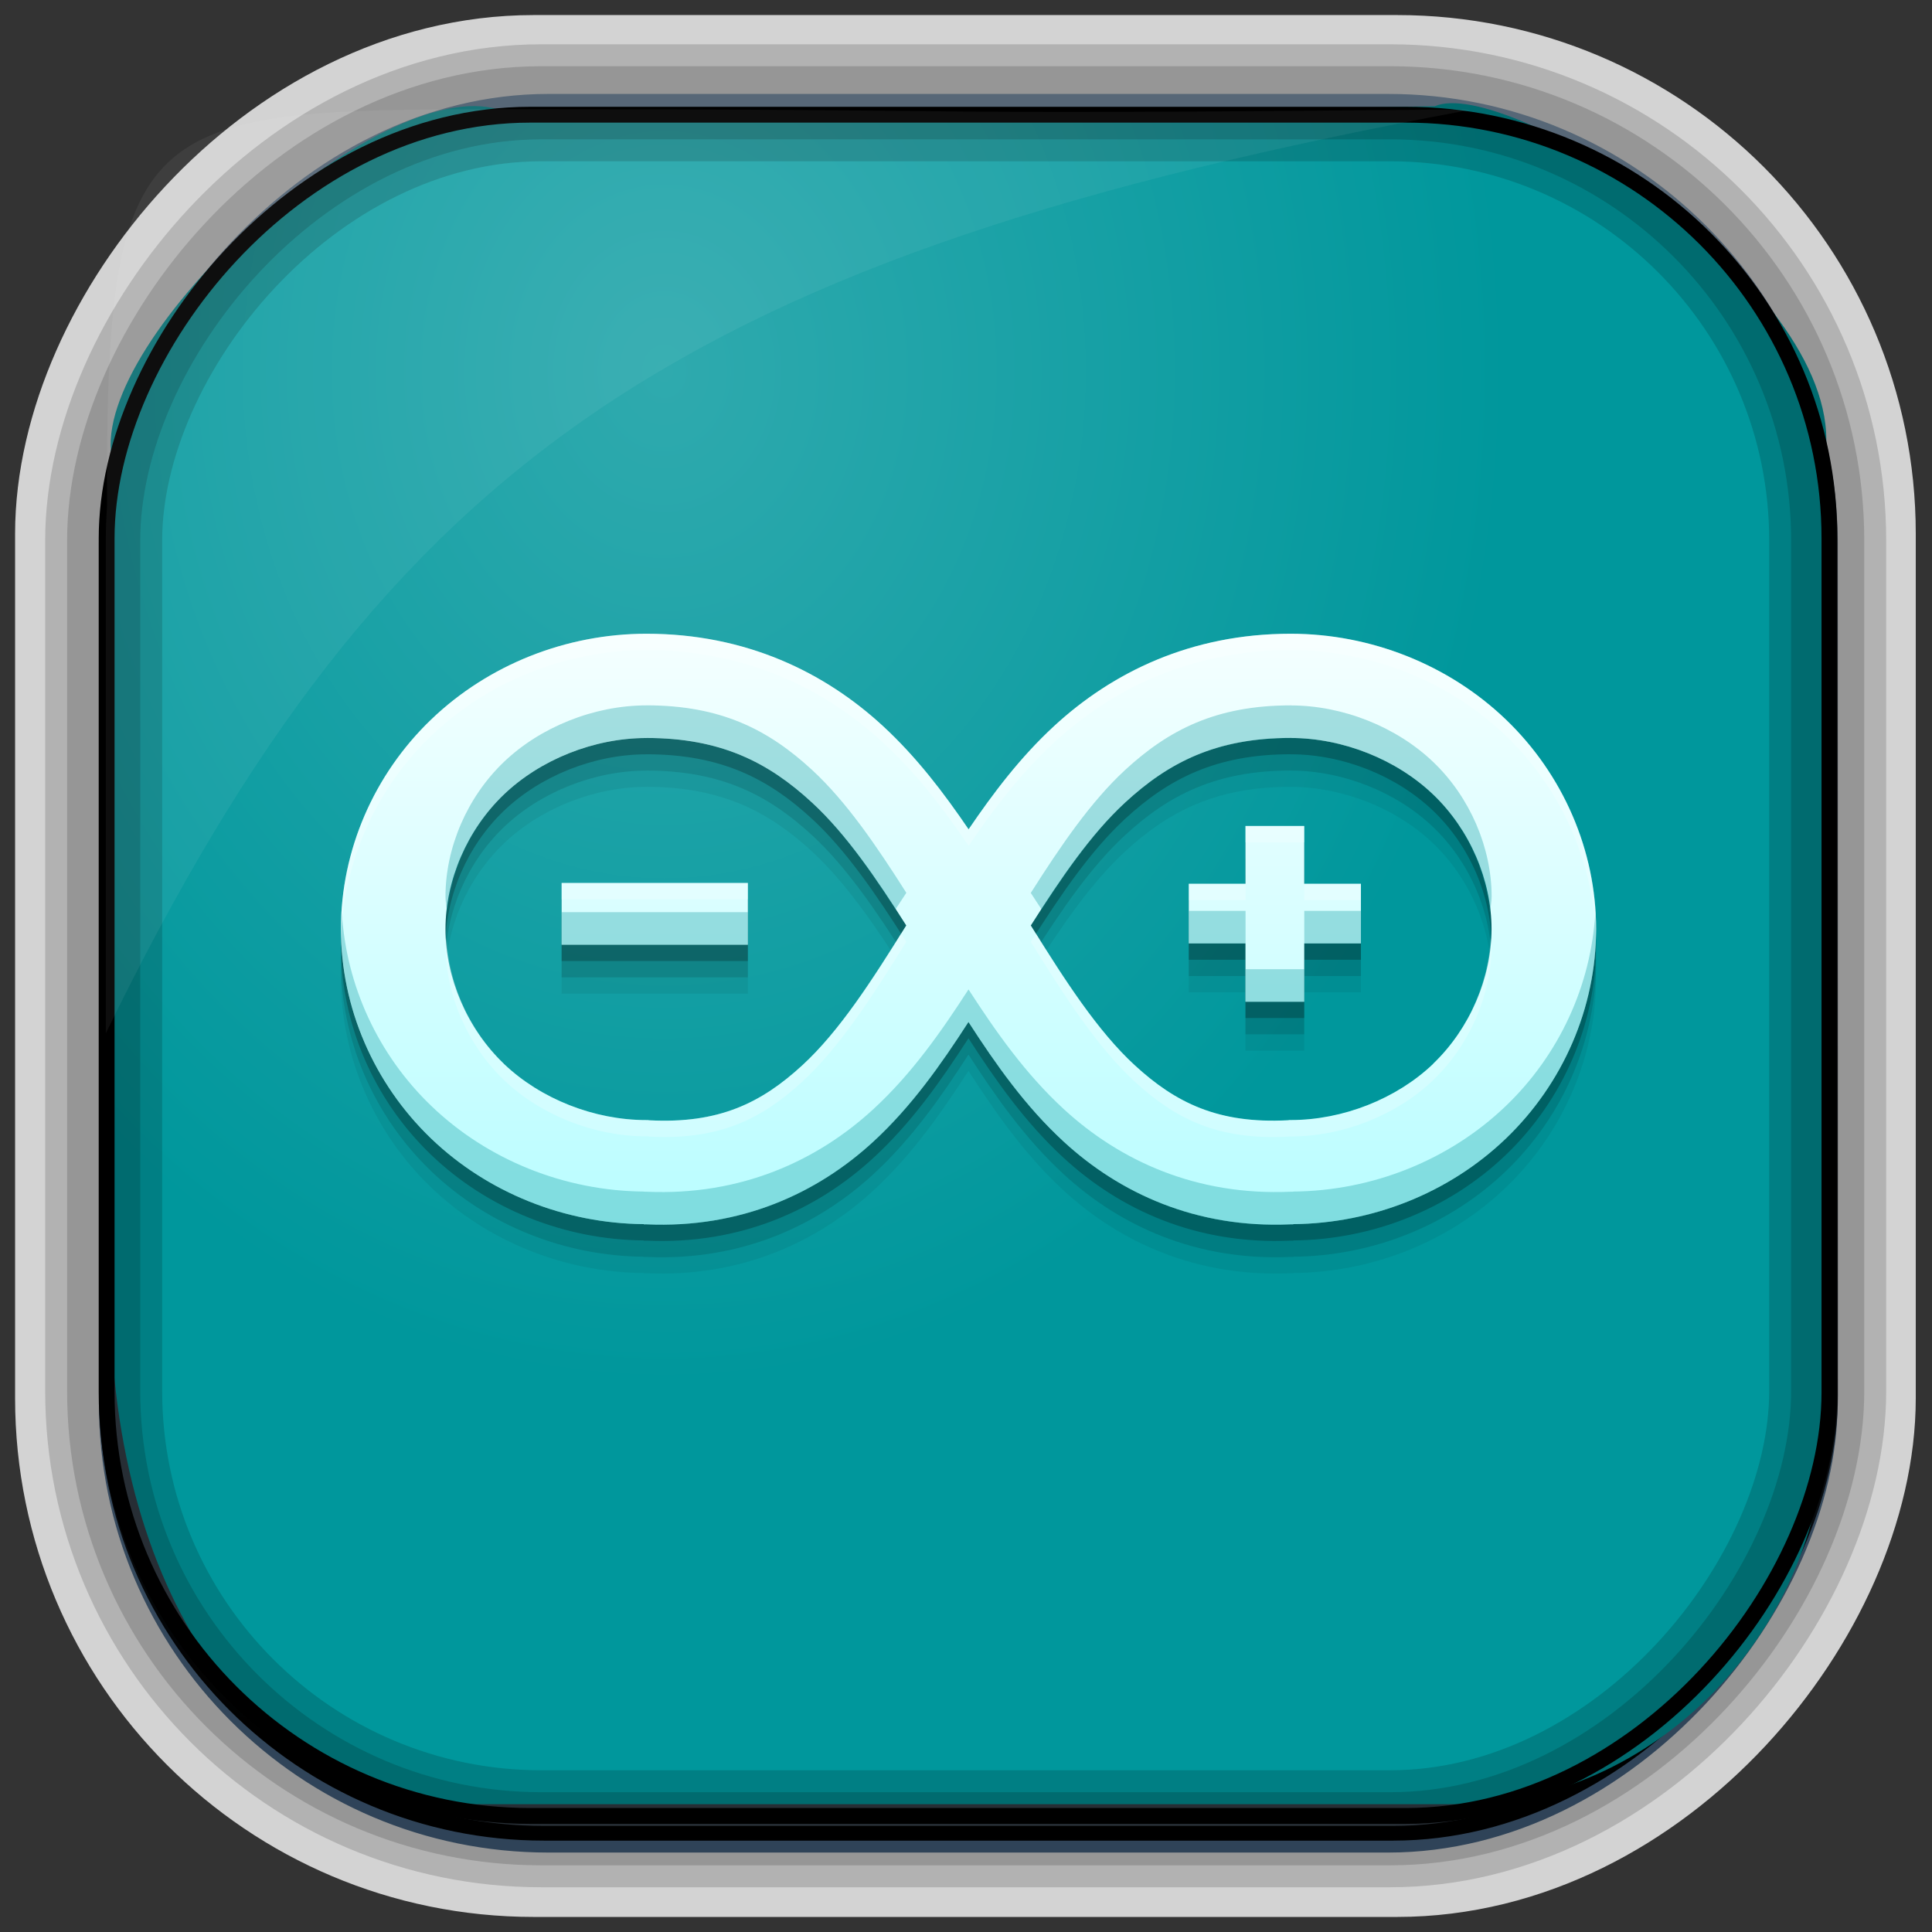 <?xml version="1.0" encoding="UTF-8" standalone="no"?>
<!-- Created with Inkscape (http://www.inkscape.org/) -->
<svg id="svg3449" xmlns:rdf="http://www.w3.org/1999/02/22-rdf-syntax-ns#" xmlns="http://www.w3.org/2000/svg" height="128" width="128" version="1.0" xmlns:cc="http://creativecommons.org/ns#" xmlns:xlink="http://www.w3.org/1999/xlink" xmlns:dc="http://purl.org/dc/elements/1.1/">
 <rect width="100%" height="100%" fill="#333333" stroke="none"/>
 <defs id="defs3451">
  <linearGradient id="linearGradient3514" y2="-9.103" gradientUnits="userSpaceOnUse" x2="66.492" gradientTransform="matrix(.968 0 0 .979 2.179 .166)" y1="-42.638" x1="67.952">
   <stop id="stop4620" style="stop-color:#37414b" offset="0"/>
   <stop id="stop4622" style="stop-color:#37414b;stop-opacity:0" offset="1"/>
  </linearGradient>
  <linearGradient id="linearGradient3516" y2="-11.847" gradientUnits="userSpaceOnUse" x2="58.98" gradientTransform="matrix(.968 0 0 .979 2.179 .166)" y1="-118.55" x1="57.173">
   <stop id="stop4596" offset="0"/>
   <stop id="stop4598" style="stop-opacity:0" offset="1"/>
  </linearGradient>
  <linearGradient id="linearGradient3519" y2="50.369" gradientUnits="userSpaceOnUse" x2="76.558" gradientTransform="matrix(.968 0 0 .979 3.242 -129.19)" y1="13.164" x1="76.558">
   <stop id="stop3392" style="stop-color:#425e7b" offset="0"/>
   <stop id="stop3394" style="stop-color:#7a91a7" offset="1"/>
  </linearGradient>
  <linearGradient id="linearGradient3521" y2="-8.74" gradientUnits="userSpaceOnUse" x2="60.217" gradientTransform="matrix(.968 0 0 .979 2.179 .166)" y1="-123.72" x1="60.395">
   <stop id="stop3392-4-8" style="stop-color:#425e7b" offset="0"/>
   <stop id="stop3394-8-0" style="stop-color:#7a91a7" offset="1"/>
  </linearGradient>
  <radialGradient id="radialGradient3349" gradientUnits="userSpaceOnUse" cy="47.837" cx="42.674" gradientTransform="matrix(.947 0 0 1.139 3.595 -29.89)" r="58.984">
   <stop id="stop3955" style="stop-color:#2faaae" offset="0"/>
   <stop id="stop3957" style="stop-color:#00979c" offset="1"/>
  </radialGradient>
  <filter id="filter3174" color-interpolation-filters="sRGB">
   <feGaussianBlur id="feGaussianBlur3176" stdDeviation="1.71"/>
  </filter>
  <linearGradient id="ButtonShadow-1" x1="45.448" gradientUnits="userSpaceOnUse" y1="92.54" gradientTransform="scale(1.006 .994)" x2="45.448" y2="7.016">
   <stop id="stop3750-0" offset="0"/>
   <stop id="stop3752-4" style="stop-opacity:.588" offset="1"/>
  </linearGradient>
  <linearGradient id="linearGradient4202" y2="516.55" gradientUnits="userSpaceOnUse" x2="409.38" gradientTransform="translate(-504.34 -499.05)" y1="531.05" x1="409.38">
   <stop id="stop4231" style="stop-color:#b9fdff" offset="0"/>
   <stop id="stop4233" style="stop-color:#f5ffff" offset="1"/>
  </linearGradient>
 </defs>
 <rect id="rect892-2-7-2" ry="29.452" style="stroke:#d3d3d3;stroke-width:9.845;fill:#37414b" transform="scale(1,-1)" height="116.16" width="116.08" y="-122.08" x="5.922"/>
 <rect id="rect892" style="stroke:url(#linearGradient3521);stroke-width:.974;fill:url(#linearGradient3519)" transform="scale(1,-1)" ry="29.296" height="115.54" width="114.22" y="-122.25" x="7.039"/>
 <rect id="rect892-2" style="stroke:url(#linearGradient3516);stroke-width:.974;fill:url(#linearGradient3514)" transform="scale(1,-1)" ry="28.993" height="114.35" width="114.22" y="-121.46" x="7.06"/>
 <path id="rect895" style="fill:url(#radialGradient3349)" d="m33.051 7.26c-7.969-2.449-27.013 15.174-25.653 23.038-0.05 0.974-0.089 1.965-0.089 2.957v52.419c0 20.876 10.712 33.859 22.318 33.859h67.038c12.638 0 24.318-11.245 24.318-25.859v-64.017c0.7-10.928-21.283-24.659-25.926-22.618-47.846 0.865-18.017 0.224-62.003 0.224z"/>
 <rect id="rect892-2-7-8" style="opacity:.159;stroke:#000;stroke-width:4.845;fill:none" transform="scale(1,-1)" ry="28.993" height="114.35" width="114.22" y="-121.16" x="6.869"/>
 <rect id="rect892-2-7-1" style="opacity:.159;stroke:#000;stroke-width:7.751;fill:none" transform="scale(1,-1)" ry="28.993" height="114.35" width="114.22" y="-121.16" x="6.869"/>
 <rect id="rect892-2-7-2-9" ry="28.067" style="stroke:#000;stroke-width:1.049;fill:none" transform="scale(1,-1)" height="112.71" width="114.14" y="-120.31" x="7.065"/>
 <path id="path1187" style="fill:#fff;fill-opacity:.057" d="m33.017 7.232c-23.707 0-26.027 0.674-25.93 26.295-0.043 0.716-0.077 1.444-0.077 2.173v32.76c18.67-38.321 38.34-51.497 90.374-61.179-0.225-0.026-0.46-0.03-0.691-0.03-41.576 0.387-25.652-0.019-63.676-0.019z"/>
 <g id="layer2" style="display:none" transform="translate(148.5 -54.67)">
  <rect id="rect3745" style="opacity:.9;filter:url(#filter3174);fill:url(#ButtonShadow-1)" rx="6" ry="6" height="85" width="86" y="7" x="5"/>
 </g>
 <g id="g4213" transform="matrix(2.7 0 0 2.7 322.74 -5.25)">
  <path id="path4241" style="color:#000000;fill-opacity:.059" d="m-103.67 18.695c-1.966 0-3.88 0.757-5.284 2.105-1.404 1.347-2.214 3.215-2.214 5.142s0.81 3.792 2.214 5.14c1.388 1.332 3.275 2.083 5.217 2.1v0.005c0.021 0.001 0.044-0.001 0.067 0 2.321 0.104 4.193-0.766 5.562-2.025 0.943-0.867 1.664-1.896 2.339-2.94 0.675 1.045 1.398 2.073 2.341 2.94 1.369 1.259 3.241 2.128 5.562 2.025 0.021-0.001 0.044 0.001 0.067 0v-0.005c1.942-0.017 3.829-0.768 5.217-2.1 1.404-1.347 2.214-3.213 2.214-5.14s-0.81-3.795-2.214-5.142c-1.404-1.347-3.318-2.105-5.284-2.105-2.445 0-4.376 0.949-5.802 2.265-0.828 0.764-1.49 1.64-2.098 2.534-0.609-0.894-1.273-1.77-2.101-2.534-1.426-1.316-3.357-2.265-5.802-2.265zm0 2.558c1.826 0 2.993 0.598 4.063 1.586 0.843 0.778 1.578 1.86 2.311 3.014-0.836 1.347-1.641 2.596-2.55 3.431-1.007 0.926-2.049 1.439-3.755 1.35l-0.037-0.005h-0.035c-1.282 0-2.592-0.52-3.489-1.373l-0.013-0.014c-0.898-0.861-1.427-2.102-1.427-3.299 0-1.197 0.53-2.435 1.427-3.297 0.897-0.861 2.216-1.392 3.505-1.392zm15.804 0h0.002c1.288 0.001 2.606 0.531 3.503 1.392 0.898 0.861 1.427 2.099 1.427 3.297 0 1.197-0.53 2.438-1.427 3.299l-0.011 0.014c-0.897 0.853-2.209 1.373-3.491 1.373h-0.032l-0.035 0.005c-1.705 0.09-2.752-0.424-3.759-1.35-0.908-0.835-1.714-2.082-2.55-3.429 0.733-1.153 1.47-2.238 2.313-3.016 1.069-0.987 2.236-1.585 4.06-1.586zm-1.106 2.159v0.434 0.984h-0.965-0.426v0.434 0.599 0.432h0.426 0.965v0.996 0.434h0.426 0.59 0.426v-0.434-0.996h0.965 0.426v-0.432-0.599-0.434h-0.426-0.965v-0.984-0.434h-0.426-0.59-0.426zm-16.78 1.399v0.517 0.481 0.517h0.507 3.556 0.507v-0.517-0.481-0.517h-0.507-3.556-0.507z"/>
  <path id="path4239" d="m-103.67 18.295c-1.966 0-3.88 0.757-5.284 2.105-1.404 1.347-2.214 3.215-2.214 5.142s0.81 3.792 2.214 5.14c1.388 1.332 3.275 2.083 5.217 2.1v0.005c0.021 0.001 0.044-0.001 0.067 0 2.321 0.104 4.193-0.766 5.562-2.025 0.943-0.867 1.664-1.896 2.339-2.94 0.675 1.045 1.398 2.073 2.341 2.94 1.369 1.259 3.241 2.128 5.562 2.025 0.021-0.001 0.044 0.001 0.067 0v-0.005c1.942-0.017 3.829-0.768 5.217-2.1 1.404-1.347 2.214-3.213 2.214-5.14s-0.81-3.795-2.214-5.142c-1.404-1.347-3.318-2.105-5.284-2.105-2.445 0-4.376 0.949-5.802 2.265-0.828 0.764-1.49 1.64-2.098 2.534-0.609-0.894-1.273-1.77-2.101-2.534-1.426-1.316-3.357-2.265-5.802-2.265zm0 2.558c1.826 0 2.993 0.598 4.063 1.586 0.843 0.778 1.578 1.86 2.311 3.014-0.836 1.347-1.641 2.596-2.55 3.431-1.007 0.926-2.049 1.439-3.755 1.35l-0.037-0.005h-0.035c-1.282 0-2.592-0.52-3.489-1.373l-0.013-0.014c-0.898-0.861-1.427-2.102-1.427-3.299 0-1.197 0.53-2.435 1.427-3.297 0.897-0.861 2.216-1.392 3.505-1.392zm15.804 0h0.002c1.288 0.001 2.606 0.531 3.503 1.392 0.898 0.861 1.427 2.099 1.427 3.297 0 1.197-0.53 2.438-1.427 3.299l-0.011 0.014c-0.897 0.853-2.209 1.373-3.491 1.373h-0.032l-0.035 0.005c-1.705 0.09-2.752-0.424-3.759-1.35-0.908-0.835-1.714-2.082-2.55-3.429 0.733-1.153 1.47-2.238 2.313-3.016 1.069-0.987 2.236-1.585 4.06-1.586zm-1.106 2.159v0.434 0.984h-0.965-0.426v0.434 0.599 0.432h0.426 0.965v0.996 0.434h0.426 0.59 0.426v-0.434-0.996h0.965 0.426v-0.432-0.599-0.434h-0.426-0.965v-0.984-0.434h-0.426-0.59-0.426zm-16.78 1.399v0.517 0.481 0.517h0.507 3.556 0.507v-0.517-0.481-0.517h-0.507-3.556-0.507z" style="color:#000000;fill-opacity:.118"/>
  <path id="path4235" style="color:#000000;fill-opacity:.235" d="m-103.67 17.895c-1.966 0-3.88 0.757-5.284 2.105-1.404 1.347-2.214 3.215-2.214 5.142s0.81 3.792 2.214 5.14c1.388 1.332 3.275 2.083 5.217 2.1v0.005c0.021 0.001 0.044-0.001 0.067 0 2.321 0.104 4.193-0.766 5.562-2.025 0.943-0.867 1.664-1.896 2.339-2.94 0.675 1.045 1.398 2.073 2.341 2.94 1.369 1.259 3.241 2.128 5.562 2.025 0.021-0.001 0.044 0.001 0.067 0v-0.005c1.942-0.017 3.829-0.768 5.217-2.1 1.404-1.347 2.214-3.213 2.214-5.14s-0.81-3.795-2.214-5.142c-1.404-1.347-3.318-2.105-5.284-2.105-2.445 0-4.376 0.949-5.802 2.265-0.828 0.764-1.49 1.64-2.098 2.534-0.609-0.894-1.273-1.77-2.101-2.534-1.426-1.316-3.357-2.265-5.802-2.265zm0 2.558c1.826 0 2.993 0.598 4.063 1.586 0.843 0.778 1.578 1.86 2.311 3.014-0.836 1.347-1.641 2.596-2.55 3.431-1.007 0.926-2.049 1.439-3.755 1.35l-0.037-0.005h-0.035c-1.282 0-2.592-0.52-3.489-1.373l-0.013-0.014c-0.898-0.861-1.427-2.102-1.427-3.299 0-1.197 0.53-2.435 1.427-3.297 0.897-0.861 2.216-1.392 3.505-1.392zm15.804 0h0.002c1.288 0.001 2.606 0.531 3.503 1.392 0.898 0.861 1.427 2.099 1.427 3.297 0 1.197-0.53 2.438-1.427 3.299l-0.011 0.014c-0.897 0.853-2.209 1.373-3.491 1.373h-0.032l-0.035 0.005c-1.705 0.09-2.752-0.424-3.759-1.35-0.908-0.835-1.714-2.082-2.55-3.429 0.733-1.153 1.47-2.238 2.313-3.016 1.069-0.987 2.236-1.585 4.06-1.586zm-1.106 2.159v0.434 0.984h-0.965-0.426v0.434 0.599 0.432h0.426 0.965v0.996 0.434h0.426 0.59 0.426v-0.434-0.996h0.965 0.426v-0.432-0.599-0.434h-0.426-0.965v-0.984-0.434h-0.426-0.59-0.426zm-16.78 1.399v0.517 0.481 0.517h0.507 3.556 0.507v-0.517-0.481-0.517h-0.507-3.556-0.507z"/>
  <path id="path4148" d="m-103.67 17.495c-1.966 0-3.88 0.757-5.284 2.105-1.404 1.347-2.214 3.215-2.214 5.142s0.81 3.792 2.214 5.14c1.388 1.332 3.275 2.083 5.217 2.1v0.005c0.021 0.001 0.044-0.001 0.067 0 2.321 0.104 4.193-0.766 5.562-2.025 0.943-0.867 1.664-1.896 2.339-2.94 0.675 1.045 1.398 2.073 2.341 2.94 1.369 1.259 3.241 2.128 5.562 2.025 0.021-0.001 0.044 0.001 0.067 0v-0.005c1.942-0.017 3.829-0.768 5.217-2.1 1.404-1.347 2.214-3.213 2.214-5.14s-0.81-3.795-2.214-5.142c-1.404-1.347-3.318-2.105-5.284-2.105-2.445 0-4.376 0.949-5.802 2.265-0.828 0.764-1.49 1.64-2.098 2.534-0.609-0.894-1.273-1.77-2.101-2.534-1.426-1.316-3.357-2.265-5.802-2.265zm0 2.558c1.826 0 2.993 0.598 4.063 1.586 0.843 0.778 1.578 1.86 2.311 3.014-0.836 1.347-1.641 2.596-2.55 3.431-1.007 0.926-2.049 1.439-3.755 1.35l-0.037-0.005h-0.035c-1.282 0-2.592-0.52-3.489-1.373l-0.013-0.014c-0.898-0.861-1.427-2.102-1.427-3.299 0-1.197 0.53-2.435 1.427-3.297 0.897-0.861 2.216-1.392 3.505-1.392zm15.804 0h0.002c1.288 0.001 2.606 0.531 3.503 1.392 0.898 0.861 1.427 2.099 1.427 3.297 0 1.197-0.53 2.438-1.427 3.299l-0.011 0.014c-0.897 0.853-2.209 1.373-3.491 1.373h-0.032l-0.035 0.005c-1.705 0.09-2.752-0.424-3.759-1.35-0.908-0.835-1.714-2.082-2.55-3.429 0.733-1.153 1.47-2.238 2.313-3.016 1.069-0.987 2.236-1.585 4.06-1.586zm-1.106 2.159v0.434 0.984h-0.965-0.426v0.434 0.599 0.432h0.426 0.965v0.996 0.434h0.426 0.59 0.426v-0.434-0.996h0.965 0.426v-0.432-0.599-0.434h-0.426-0.965v-0.984-0.434h-0.426-0.59-0.426zm-16.78 1.399v0.517 0.481 0.517h0.507 3.556 0.507v-0.517-0.481-0.517h-0.507-3.556-0.507z" style="color:#000000;fill:url(#linearGradient4202)"/>
  <path id="path4281" style="color:#000000;fill:#00979c;fill-opacity:.314" d="m-103.67 19.253c-1.289 0.001-2.607 0.532-3.504 1.393-0.898 0.861-1.428 2.1-1.428 3.297 0 0.133 0.03 0.267 0.043 0.4 0.103-1.068 0.587-2.131 1.385-2.897 0.897-0.861 2.215-1.392 3.504-1.393h0.002c1.825 0 2.991 0.599 4.061 1.586 0.743 0.685 1.399 1.621 2.047 2.619 0.089-0.141 0.177-0.263 0.266-0.406-0.733-1.153-1.469-2.236-2.312-3.014-1.069-0.987-2.236-1.585-4.061-1.586h-0.002zm15.805 0c-1.825 0.001-2.991 0.599-4.061 1.586-0.843 0.778-1.581 1.862-2.314 3.016 0.089 0.143 0.177 0.265 0.266 0.406 0.648-0.998 1.306-1.936 2.049-2.621 1.069-0.987 2.236-1.585 4.061-1.586h0.002c1.288 0.001 2.605 0.532 3.502 1.393 0.798 0.766 1.282 1.829 1.385 2.897 0.013-0.134 0.043-0.267 0.043-0.4 0-1.197-0.53-2.436-1.428-3.297-0.897-0.861-2.213-1.392-3.502-1.393h-0.002zm-2.496 5.043v0.369 0.432h0.426 0.965v-0.801h-0.965-0.426zm2.832 0v0.801h0.965 0.424v-0.432-0.369h-0.424-0.965zm-18.223 0.031v0.283 0.516h0.508 3.555 0.508v-0.516-0.283h-0.508-3.555-0.508zm-5.394 0.016c-0.008 0.133-0.021 0.265-0.021 0.398 0 1.927 0.811 3.793 2.215 5.141 1.388 1.332 3.275 2.083 5.217 2.1v0.006c0.021 0.001 0.044-0.001 0.066 0 2.321 0.104 4.194-0.767 5.562-2.025 0.943-0.867 1.663-1.895 2.338-2.939 0.675 1.045 1.398 2.072 2.342 2.939 1.369 1.259 3.242 2.129 5.562 2.025 0.021-0.001 0.044 0.001 0.066 0v-0.006c1.942-0.017 3.829-0.767 5.217-2.1 1.404-1.347 2.215-3.214 2.215-5.141 0-0.134-0.014-0.266-0.021-0.398-0.104 1.782-0.887 3.485-2.193 4.738-1.388 1.332-3.275 2.085-5.217 2.102v0.004c-0.023 0.001-0.045-0.001-0.066 0-2.321 0.103-4.194-0.765-5.562-2.023-0.944-0.868-1.667-1.897-2.342-2.941-0.675 1.044-1.395 2.074-2.338 2.941-1.369 1.259-3.242 2.127-5.562 2.023-0.023-0.001-0.045 0.001-0.066 0v-0.004c-1.942-0.017-3.829-0.769-5.217-2.102-1.306-1.254-2.089-2.956-2.193-4.738zm22.176 1.383v0.365 0.436h0.426 0.59 0.426v-0.436-0.365h-0.426-0.59-0.426z"/>
  <path id="path4286" style="color:#000000;fill:#fff;fill-opacity:.235" d="m-103.67 17.496c-1.966 0-3.879 0.758-5.283 2.106-1.404 1.347-2.215 3.214-2.215 5.141 0 0.067 0.008 0.133 0.01 0.199 0.054-1.855 0.85-3.641 2.205-4.941 1.404-1.347 3.317-2.103 5.283-2.103 2.445 0 4.377 0.949 5.803 2.266 0.828 0.764 1.493 1.639 2.102 2.533 0.609-0.894 1.27-1.769 2.098-2.533 1.426-1.316 3.357-2.266 5.803-2.266 1.966 0 3.879 0.756 5.283 2.103 1.355 1.3 2.151 3.087 2.205 4.941 0.002-0.067 0.01-0.132 0.01-0.199 0-1.927-0.811-3.793-2.215-5.141-1.404-1.347-3.318-2.106-5.283-2.106-2.445 0-4.377 0.949-5.803 2.266-0.828 0.764-1.489 1.639-2.098 2.533-0.609-0.894-1.274-1.769-2.102-2.533-1.426-1.316-3.357-2.266-5.803-2.266zm14.699 4.717v0.4h0.426 0.59 0.426v-0.4h-0.426-0.59-0.426zm-16.781 1.4v0.398h0.508 3.555 0.508v-0.398h-0.508-3.555-0.508zm15.391 0.018v0.4h0.426 0.965v-0.4h-0.965-0.426zm2.832 0v0.4h0.965 0.424v-0.4h-0.424-0.965zm-9.898 1.225c-0.789 1.265-1.558 2.438-2.418 3.228-1.007 0.926-2.049 1.439-3.754 1.35l-0.037-0.004h-0.035c-1.282 0-2.591-0.52-3.488-1.373l-0.014-0.014c-0.847-0.813-1.351-1.966-1.406-3.1-0.003 0.067-0.021 0.133-0.021 0.199 0 1.197 0.53 2.438 1.428 3.299l0.014 0.014c0.897 0.853 2.206 1.373 3.488 1.373h0.035l0.037 0.006c1.705 0.09 2.747-0.423 3.754-1.35 0.908-0.835 1.715-2.085 2.551-3.432-0.044-0.069-0.089-0.129-0.133-0.197zm3.32 0.004c-0.044 0.068-0.089 0.127-0.133 0.195 0.836 1.347 1.642 2.594 2.551 3.43 1.007 0.926 2.054 1.439 3.76 1.35l0.033-0.004h0.033c1.282 0 2.593-0.522 3.49-1.375l0.012-0.014c0.898-0.861 1.428-2.102 1.428-3.299 0-0.066-0.018-0.133-0.021-0.199-0.055 1.133-0.559 2.284-1.406 3.098l-0.012 0.016c-0.897 0.853-2.208 1.373-3.49 1.373h-0.033l-0.033 0.004c-1.705 0.09-2.753-0.423-3.76-1.35-0.86-0.791-1.629-1.96-2.418-3.225z"/>
 </g>
</svg>
